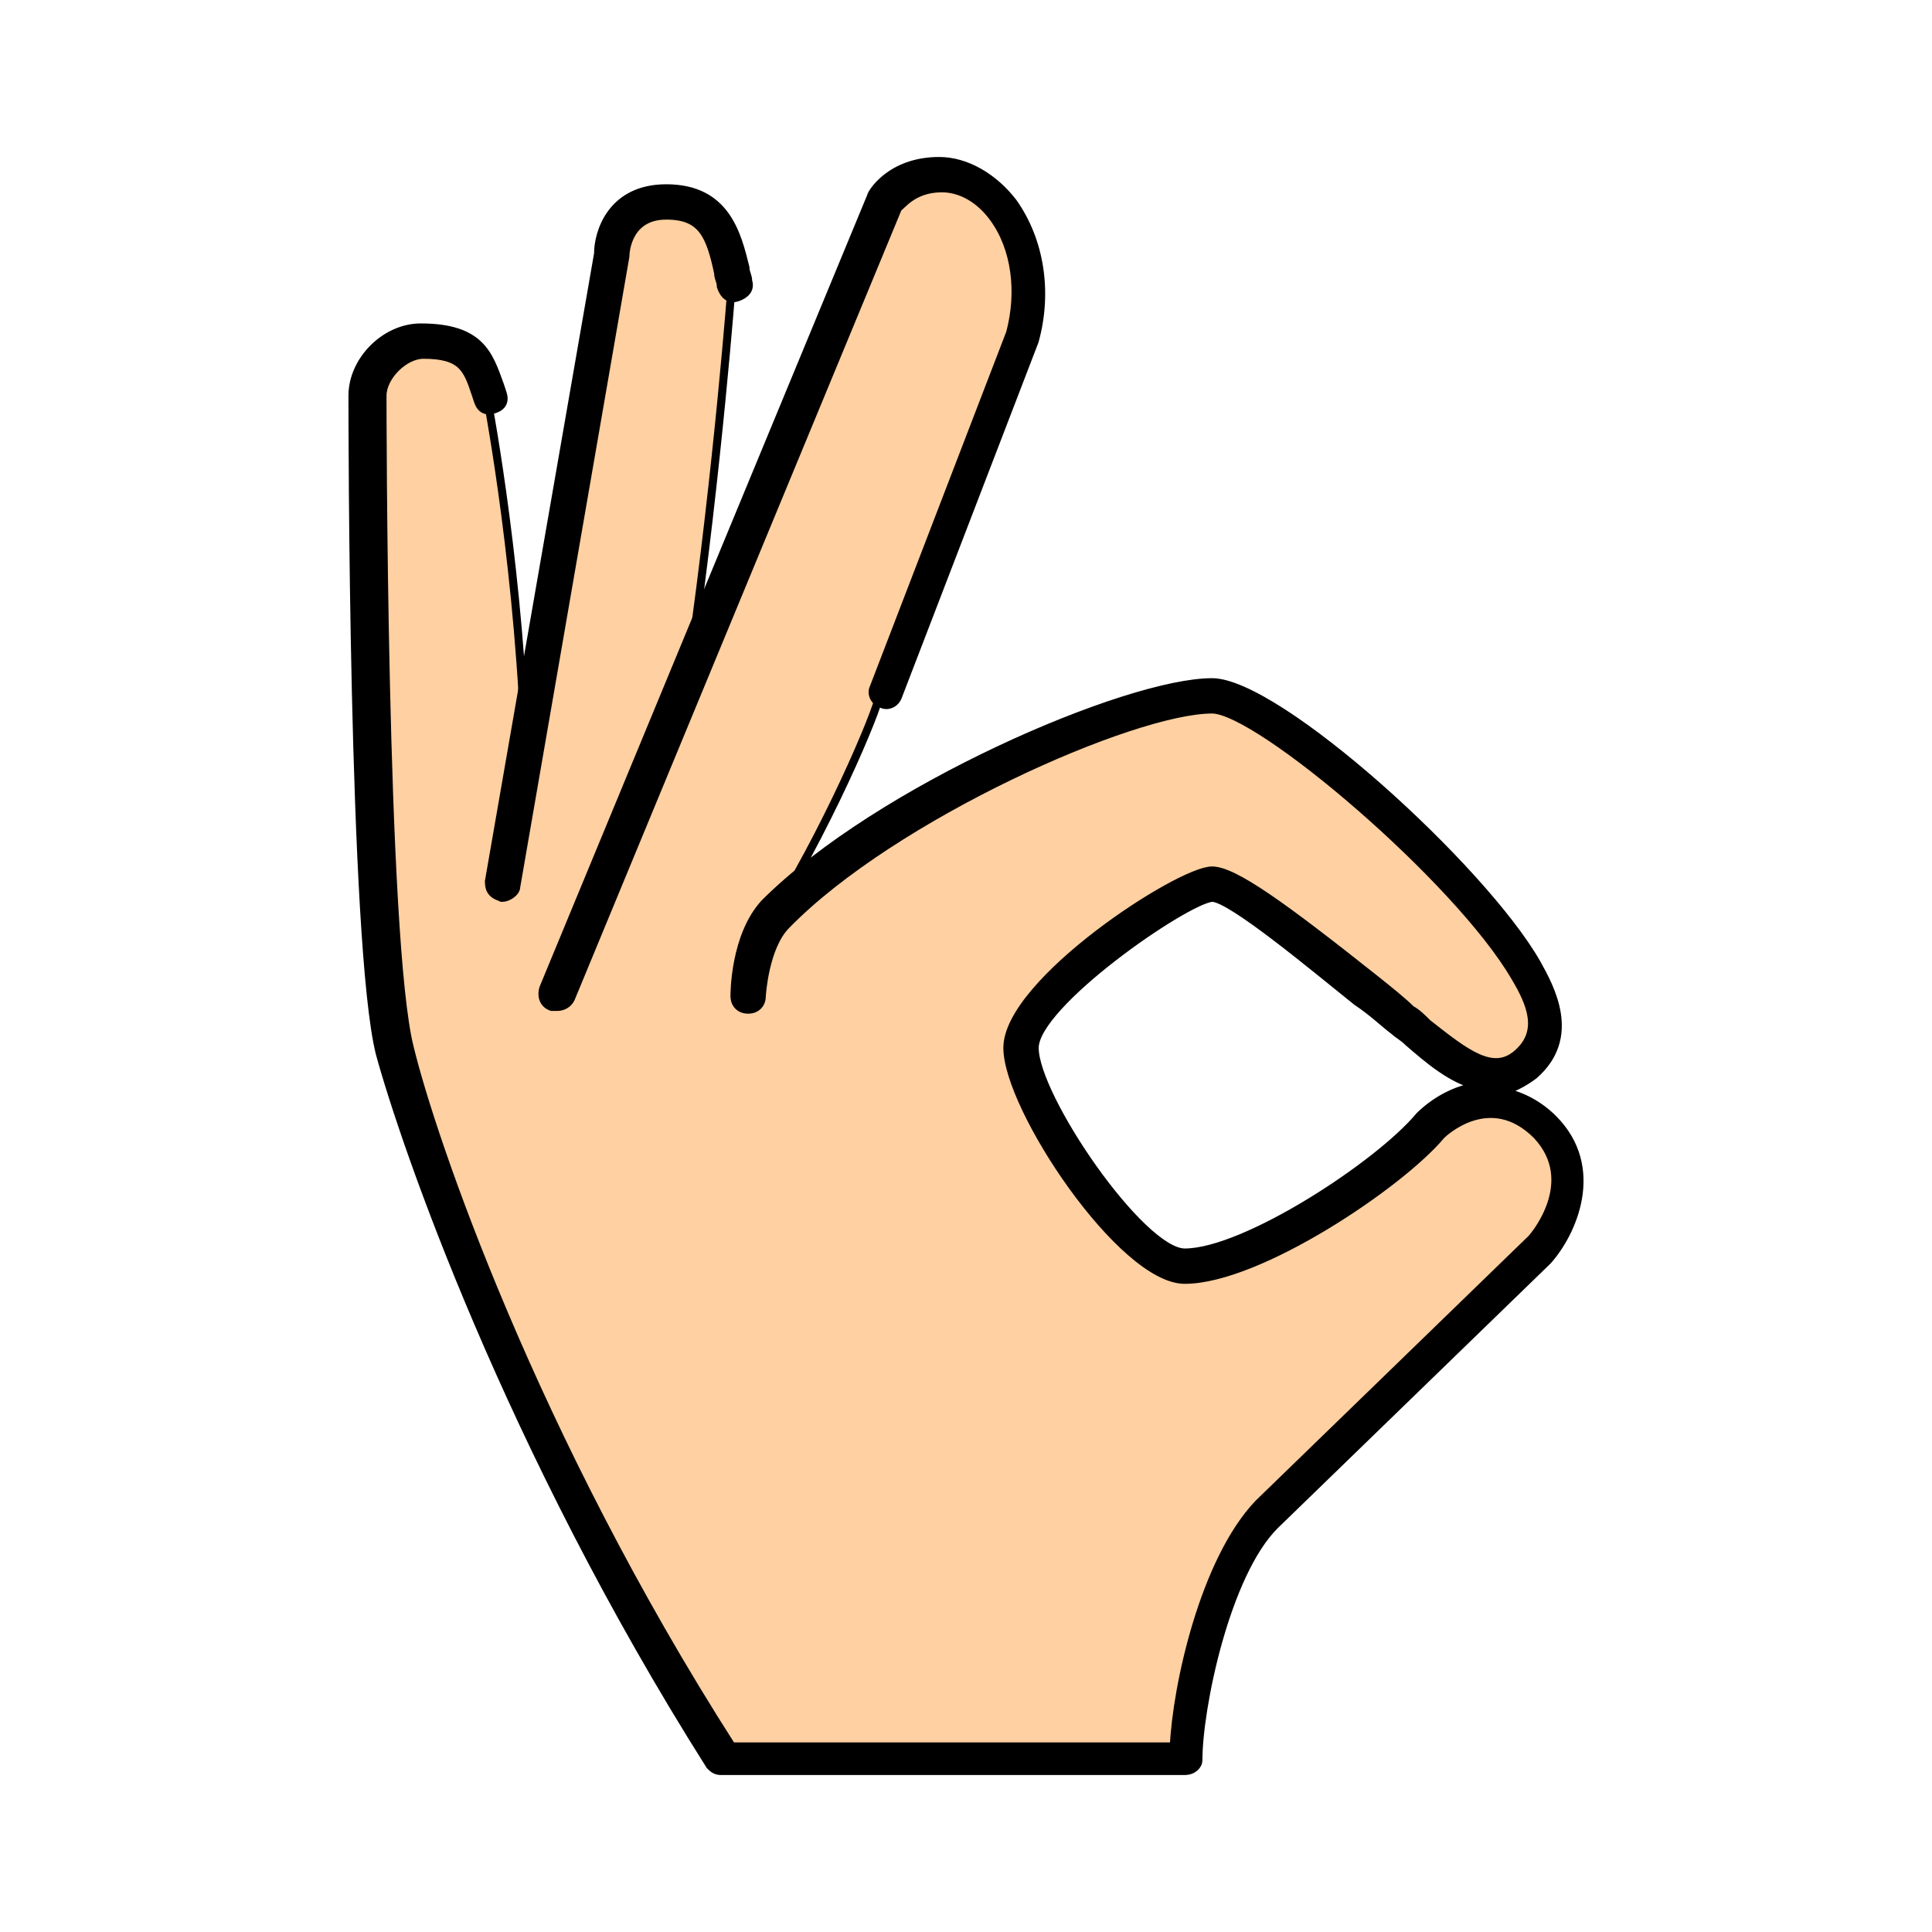 <!DOCTYPE svg PUBLIC "-//W3C//DTD SVG 1.1//EN" "http://www.w3.org/Graphics/SVG/1.1/DTD/svg11.dtd">
<!-- Uploaded to: SVG Repo, www.svgrepo.com, Transformed by: SVG Repo Mixer Tools -->
<svg height="800px" width="800px" version="1.1" id="Layer_1" xmlns="http://www.w3.org/2000/svg" xmlns:xlink="http://www.w3.org/1999/xlink" viewBox="-50.35 -50.35 604.17 604.17" xml:space="preserve" fill="#000000" stroke="#000000" stroke-width="2.517">
<g id="SVGRepo_bgCarrier" stroke-width="0"/>
<g id="SVGRepo_tracerCarrier" stroke-linecap="round" stroke-linejoin="round"/>
<g id="SVGRepo_iconCarrier"> <path style="fill:#FFD0A1;" d="M192.142,234.667c34.133-34.133,110.933-68.267,136.533-68.267c17.067,0,81.067,55.467,98.133,85.333 c3.413,6.827,11.947,19.627,0,29.867c-3.413,3.413-7.68,4.267-11.947,4.267c-9.387-0.853-18.773-11.093-26.453-17.067 c-15.36-11.947-51.2-42.667-59.733-42.667s-59.733,34.133-59.733,51.2c0,17.067,34.133,68.267,51.2,68.267 c21.333,0,64-29.013,76.8-44.373c0,0,7.68-7.68,17.92-7.68c5.12,0,11.093,1.707,17.067,7.68c17.067,17.067-1.707,38.4-1.707,38.4 L344.889,422.4c-17.067,17.067-25.6,59.733-25.6,76.8H174.222c-59.733-93.867-93.867-187.733-102.4-221.867 s-8.533-204.8-8.533-204.8c0-8.533,8.533-17.067,17.067-17.067c17.067,0,17.92,7.68,21.333,17.067c0,0,9.387,47.787,11.947,104.96 h0.853l25.6-147.627c0,0,0-17.067,17.067-17.067s17.92,13.653,21.333,25.6c0,0-4.267,57.173-12.8,116.907l0,0L224.569,12.8 c0,0,4.267-8.533,17.067-8.533c17.067,0,33.28,23.893,25.6,51.2L224.569,166.4C226.276,166.4,210.916,203.947,192.142,234.667"/> <path style="fill:#000000;" d="M320.142,503.467H175.076c-1.707,0-2.56-0.853-3.413-1.707 C108.516,401.92,76.089,307.2,68.409,279.04c-8.533-34.133-8.533-198.827-8.533-205.653c0-11.093,10.24-21.333,21.333-21.333 c18.773,0,21.333,8.533,24.747,17.92l0.853,2.56c0.853,2.56,0,4.267-2.56,5.12c-2.56,0.853-4.267,0-5.12-2.56l-0.853-2.56 c-2.56-7.68-4.267-11.947-16.213-11.947c-5.973,0-12.8,6.827-12.8,12.8c0,1.707,0,170.667,8.533,203.947 c6.827,28.16,38.4,121.173,100.693,218.453h138.24c0.853-18.773,9.387-58.027,26.453-75.947l85.333-82.773 c0.853-0.853,15.36-17.92,1.707-32.427c-14.507-14.507-29.013-0.853-29.867,0c-12.8,15.36-57.173,45.227-80.213,45.227 c-19.627,0-55.467-53.76-55.467-72.533c0-20.48,53.76-55.467,64-55.467c6.827,0,22.187,11.093,51.2,34.133 c4.267,3.413,8.533,6.827,11.093,9.387c1.707,0.853,3.413,2.56,5.12,4.267c11.947,9.387,20.48,16.213,28.16,9.387 c7.68-6.827,4.267-15.36-0.853-23.893c-17.92-30.72-80.213-83.627-94.72-83.627c-24.747,0-99.84,33.28-133.12,67.413 c-6.827,6.827-7.68,22.187-7.68,22.187c0,2.56-1.707,4.267-4.267,4.267l0,0c-2.56,0-4.267-1.707-4.267-4.267 c0-0.853,0-18.773,9.387-29.013c35.84-35.84,113.493-69.12,139.947-69.12c20.48,0,84.48,58.027,101.547,87.893 c4.267,7.68,12.8,23.04-0.853,34.987c-3.413,2.56-6.827,4.267-10.24,5.12c5.12,0.853,11.093,3.413,16.213,8.533 c15.36,15.36,5.973,35.84-1.707,44.373l-85.333,82.773c-15.36,15.36-23.893,57.173-23.893,73.387 C324.409,501.76,322.702,503.467,320.142,503.467z M328.676,230.4c-8.533,0.853-55.467,33.28-55.467,46.933 c0,15.36,33.28,64,46.933,64c18.773,0,60.587-27.307,73.387-42.667c4.267-4.267,11.093-8.533,18.773-9.387 c-8.533-1.707-16.213-8.533-22.187-13.653c-1.707-1.707-3.413-2.56-4.267-3.413c-3.413-2.56-6.827-5.973-11.947-9.387 C361.102,252.587,334.649,230.4,328.676,230.4z M123.876,264.533c-0.853,0-0.853,0-1.707,0c-2.56-0.853-3.413-3.413-2.56-5.973 l102.4-247.467C222.009,10.24,227.982,0,243.342,0c8.533,0,17.067,5.12,23.04,12.8c8.533,11.947,11.093,28.16,6.827,43.52 l-42.667,110.933c-0.853,2.56-3.413,3.413-5.12,2.56c-2.56-0.853-3.413-3.413-2.56-5.12L265.529,53.76 c3.413-12.8,1.707-26.453-5.12-35.84c-4.267-5.973-10.24-9.387-16.213-9.387c-9.387,0-12.8,5.973-13.653,5.973l-102.4,247.467 C127.289,263.68,125.582,264.533,123.876,264.533z M106.809,230.4C106.809,230.4,105.956,230.4,106.809,230.4 c-3.413-0.853-4.267-2.56-4.267-5.12l34.133-196.267c0-6.827,4.267-20.48,21.333-20.48c18.773,0,22.187,14.507,24.747,24.747 c0,1.707,0.853,2.56,0.853,4.267c0.853,2.56-0.853,4.267-3.413,5.12c-2.56,0.853-4.267-0.853-5.12-3.413 c0-1.707-0.853-2.56-0.853-4.267c-2.56-11.947-5.12-17.92-16.213-17.92c-11.947,0-12.8,11.093-12.8,12.8l-34.133,197.12 C111.076,228.693,108.516,230.4,106.809,230.4z"/> </g>
</svg>